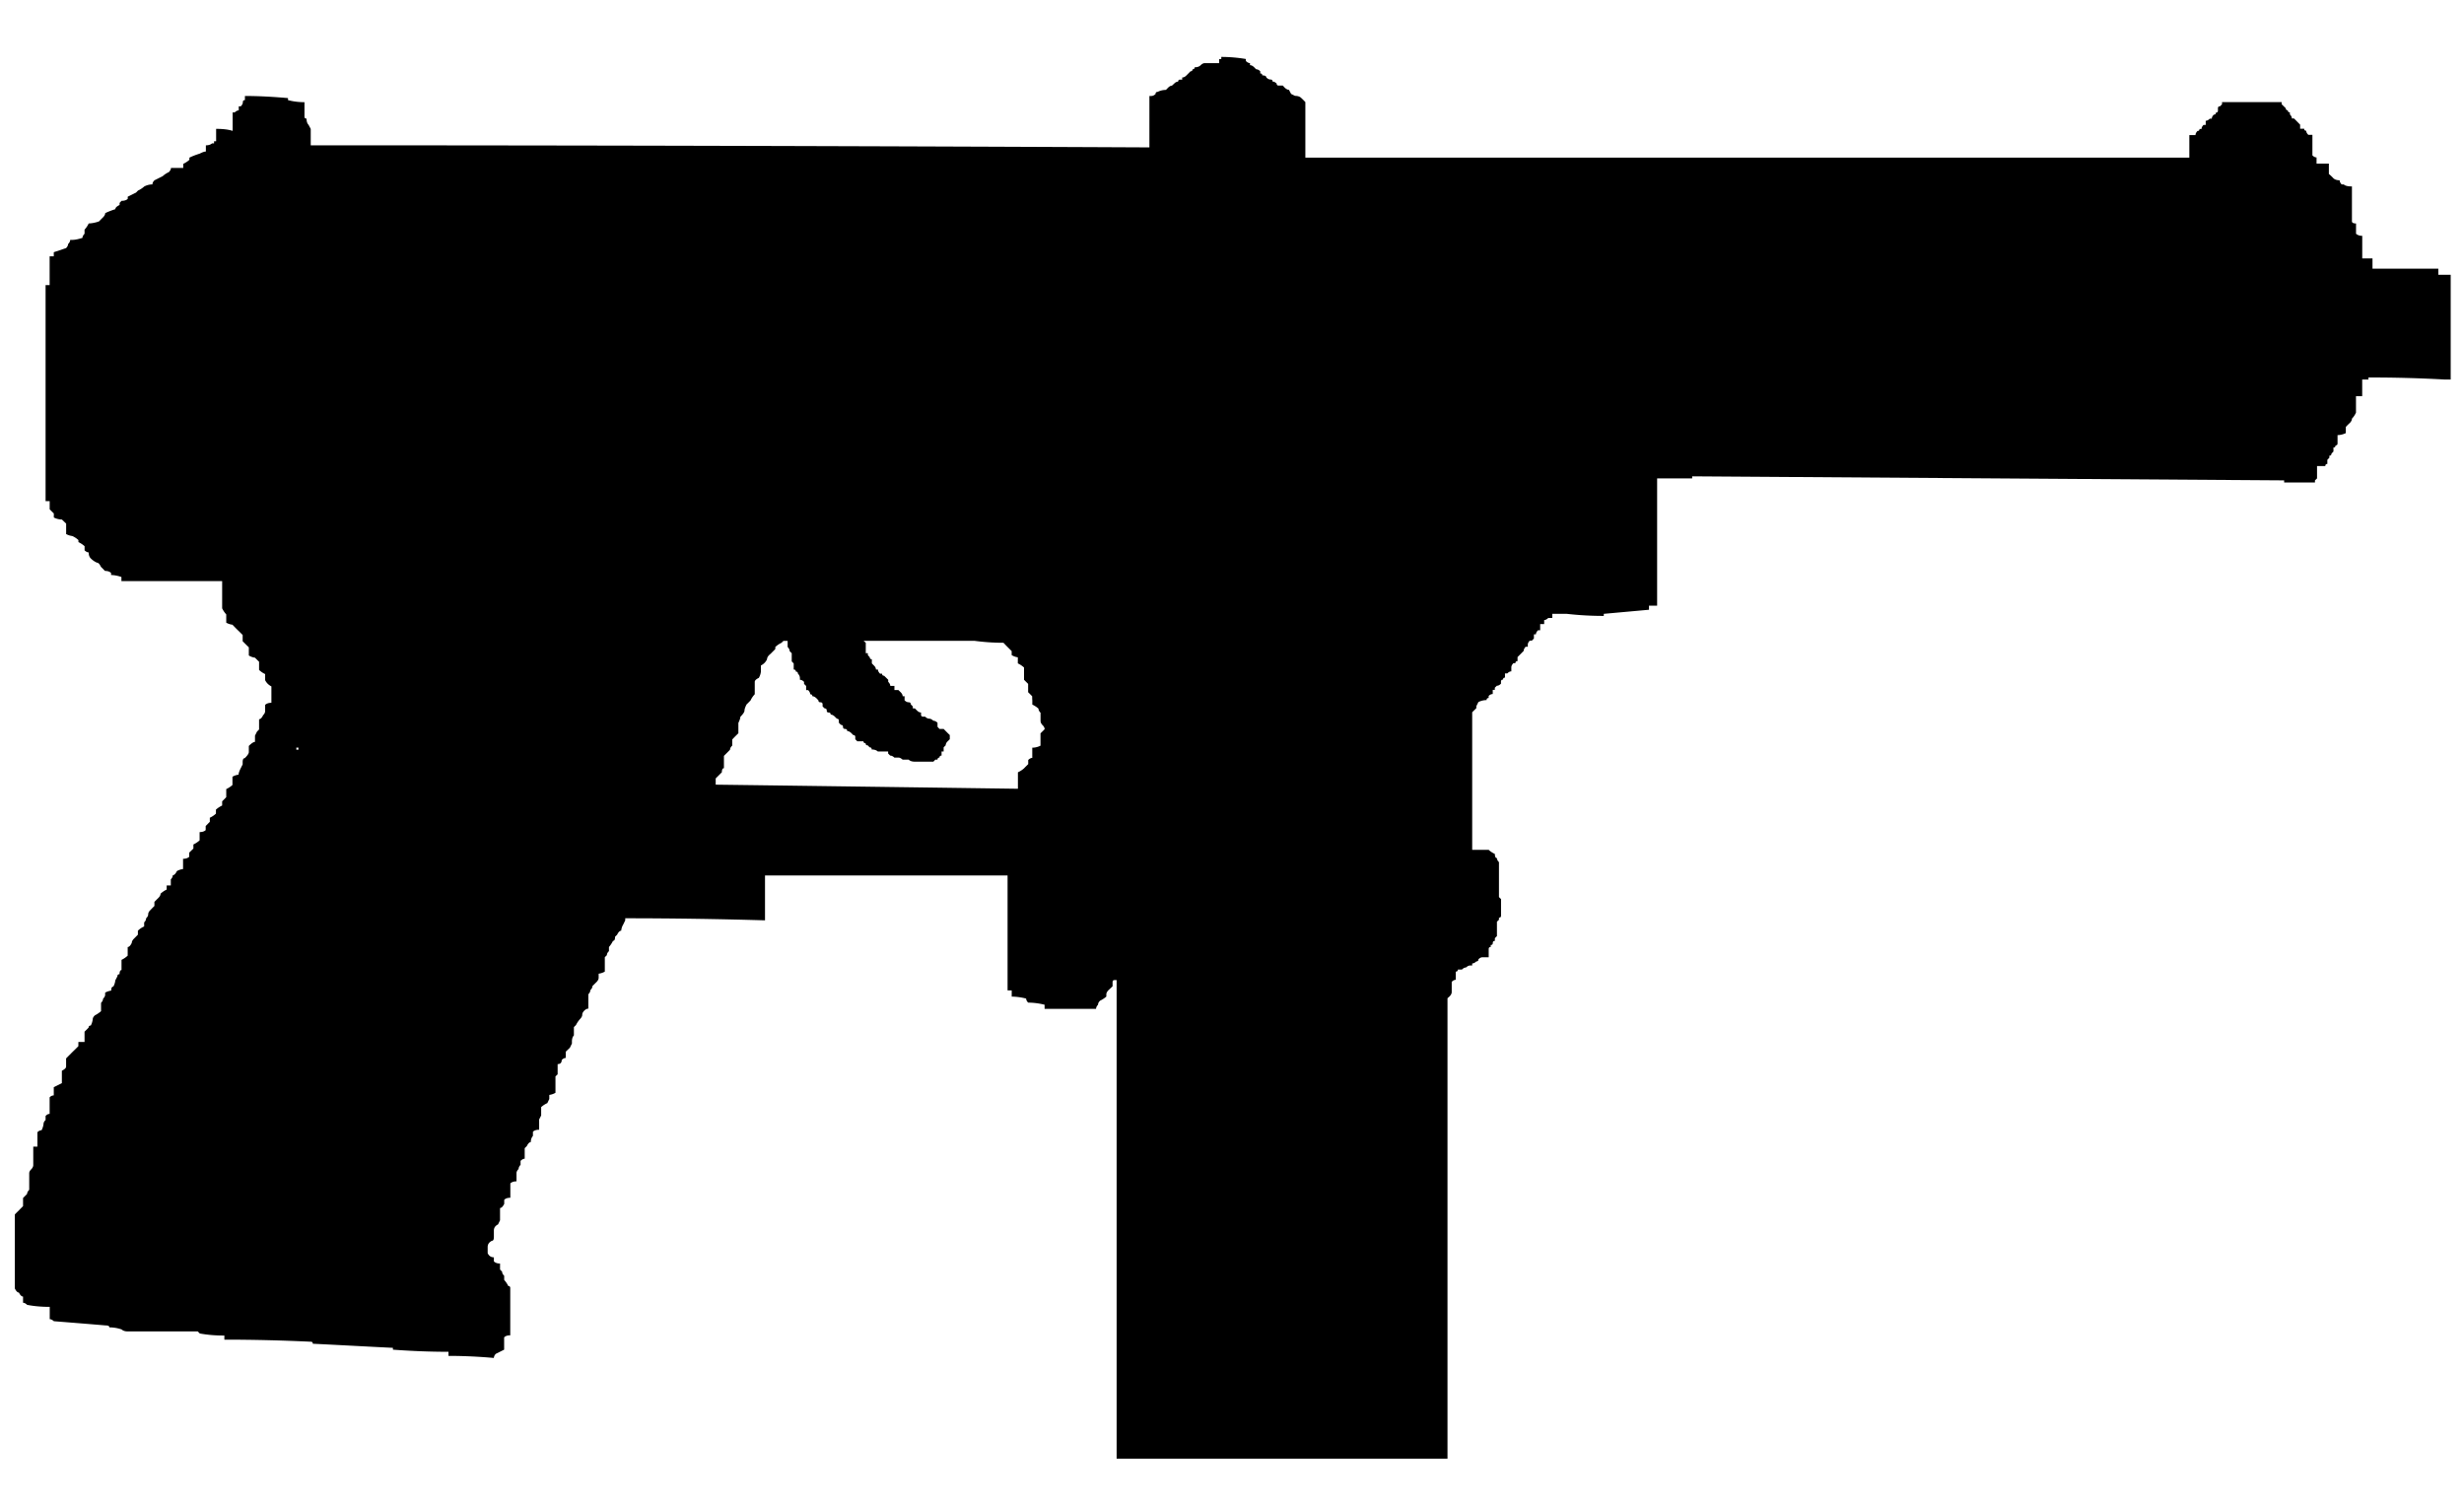 <svg xmlns="http://www.w3.org/2000/svg" xml:space="preserve" viewBox="0 0 52.375 32">
  <path
    fill-rule="evenodd"
    d="M24.563 1.998c0-.029.014-.045.044-.045a.399.399 0 0 1 .176-.042l.042-.043c.029-.03.058-.047.085-.047l.046-.042c.028-.03.059-.044.087-.044 0-.029.015-.043.043-.043h.043v-.045c.031 0 .059-.013.09-.044l.086-.087c.028 0 .043-.015.043-.043.029 0 .045-.013.045-.043.058 0 .1-.015.128-.044.031-.03.059-.044.088-.044h.306v-.087h.045V1.21c.174 0 .349.015.522.044v.042c.03.03.059.045.088.045v.044c.029 0 .058.015.088.044l.042.043c.029 0 .059.014.088.043v.046c.029 0 .043.013.043.041.058 0 .086.017.086.044.03.029.058.044.089.044.029 0 .043.014.043.043.03 0 .058.014.088.044 0 .028.015.042.044.042h.087l.043.047c.03.027.06.043.087.043l.046.087.084.042c.062 0 .104.017.132.045.031.028.059.058.087.087v1.181h18.79v-.48h.131c0-.029.014-.056.042-.087.03 0 .043-.015.043-.043h.043c0-.028.015-.058.044-.086h.045v-.088c.029 0 .058-.015.086-.044h.043c0-.029.016-.058.044-.086.029 0 .044-.015.044-.044.029 0 .043-.013.043-.044v-.047c0-.029.013-.042.044-.042l.043-.044v-.045h1.267v.044l.088.086c0 .029.015.043.043.043 0 .031.015.044.044.044v.044c.029.029.043.057.043.086h.045l.044.044.086.088v.086h.087c0 .029.014.043.043.043 0 .031.015.059.045.087h.086v.436c.03.031.06.044.088.044v.132h.262v.22a.967.967 0 0 1 .097.092c.029.027.074.042.132.042 0 .029.014.059.043.088h.044c.028.029.087.043.174.043V4.705c0 .028.029.045.087.045v.219a.19.19 0 0 0 .132.043V5.493h.218V5.711h1.399v.13h.263V8.067h-.132a28.32 28.32 0 0 0-1.616-.043v.043h-.133v.353h-.132v.35a.441.441 0 0 1-.086.129c0 .03-.014.058-.042.088a1.46 1.46 0 0 0-.088.088v.131a.425.425 0 0 1-.176.043V9.423c0 .029-.013.045-.043.045 0 .03-.015.044-.044.044v.086l-.042.043c0 .03-.016.045-.045.045v.044l-.043.044v.088c-.029 0-.043.015-.043.044h-.176v.263l-.044.042v.044h-.655v-.044l-12.583-.086v.044h-.745V12.875h-.173v.086l-.961.087v.044c-.263 0-.523-.014-.787-.044h-.307v.087h-.085c-.03.029-.059.045-.088.045v.086h-.085v.131h-.045c-.03.029-.045.059-.045.087h-.043v.088l-.044.045h-.042c-.029.027-.044.058-.044.085v.045h-.045c-.028.03-.042.06-.042.088l-.131.132v.086c-.029 0-.046.015-.046.043h-.042c-.027.03-.044.059-.044.088v.087c-.029 0-.057.014-.086.044h-.049v.089c-.027 0-.041.013-.041.041-.029 0-.044.015-.044.044v.043c-.029.03-.057.044-.087.044l-.044.042v.046h-.044v.088a.123.123 0 0 0-.087.042v.043c-.029 0-.044.013-.044.044a.397.397 0 0 0-.174.042l-.044.088v.042l-.088.087V18.064h.351c.029.03.073.06.131.088 0 .058.016.088.044.088a.12.12 0 0 0 .043.085v.743l.044.044v.352c0 .028-.016.042-.044.042v.044l-.043.042v.306l-.044.044V20c-.029 0-.044.014-.044.043 0 .03-.014.044-.044.044v.043c-.028 0-.043.013-.043.044v.174h-.131c-.029 0-.058.013-.088.044 0 .029-.013.044-.044.044-.029.029-.059.043-.088.043v.044h-.044c-.028 0-.057.014-.087.042-.028 0-.056.013-.087.044h-.087c0 .03-.015.044-.044.044v.174c-.028 0-.058.014-.086.044v.217c0 .03-.016.059-.043.089l-.047.042V31.006h-7.033V20.833h-.044c-.028 0-.042.014-.042.044v.088l-.091.086c-.027.03-.042.058-.042.089v.044a.639.639 0 0 1-.132.087c-.03.027-.044.057-.044.086-.029.03-.042.06-.042.088h-1.094v-.088a1.447 1.447 0 0 0-.349-.045c-.028-.028-.043-.058-.043-.086a1.294 1.294 0 0 0-.307-.042v-.132h-.088V18.609h-5.156v.954c-.99-.029-1.981-.044-2.971-.044v.044l-.042.087a.32.32 0 0 0-.044.133c-.028 0-.058.027-.086.085l-.044.043c0 .058-.014.088-.044.088a.604.604 0 0 1-.086.131v.088c-.03.028-.044.056-.044.085l-.044.044v.306a.366.366 0 0 1-.131.044v.086c0 .031-.015.059-.043.089l-.089.088c0 .027-.013.056-.044.086 0 .03-.015.058-.043.089v.305c-.03 0-.057.014-.088.044-.028.029-.042.057-.042.088 0 .028-.016.056-.045.087a.567.567 0 0 0-.088.13l-.044.043v.177c-.027.027-.042.072-.042.129v.043l-.043.089-.088.085v.133c-.028 0-.058.015-.086.043 0 .058-.029.088-.087.088v.218l-.046.043v.349a.35.35 0 0 1-.131.045v.086l-.042.088a.502.502 0 0 0-.131.085v.177l-.043.086v.218c-.059 0-.104.014-.132.043v.088a.186.186 0 0 0-.044.131c-.028 0-.058.028-.086.086l-.045.044V24.63c-.028 0-.056.016-.088.046v.086a.123.123 0 0 0-.042.087c-.029.028-.044.059-.044.086v.176c-.058 0-.103.016-.131.043v.306c-.058 0-.102.014-.13.044v.086c-.03.06-.061.088-.089.088v.261l-.043.088c-.059.029-.088.072-.088.13v.133c0 .058-.013.085-.043.085-.06.031-.089.074-.089.132v.131c.029.06.073.088.132.088v.086c.029.03.073.046.131.046v.128l.044.045c0 .03.014.058.044.087v.089a.528.528 0 0 1 .087.129c.027 0 .042.014.042.044v1.004c-.058 0-.102.013-.13.044v.261l-.176.088a.135.135 0 0 0-.043.088 10.988 10.988 0 0 0-.919-.044h-.045v-.087c-.379 0-.773-.015-1.181-.045v-.039c-.554-.027-1.12-.059-1.703-.087 0-.03-.015-.043-.043-.043a38.891 38.891 0 0 0-1.837-.044v-.088a2.78 2.78 0 0 1-.522-.043l-.044-.044H2.717c-.059 0-.102-.014-.131-.042a.8.8 0 0 0-.261-.044c0-.031-.031-.042-.088-.042-.351-.03-.714-.059-1.092-.089-.03-.027-.06-.043-.088-.043v-.262c-.173 0-.335-.014-.481-.043-.028-.028-.057-.044-.086-.044v-.132c-.029 0-.06-.028-.088-.085-.029 0-.059-.029-.087-.088V25.815a2.38 2.38 0 0 1 .087-.087c.028-.031.059-.06.088-.09v-.173l.086-.087c0-.029.017-.058.045-.087v-.351c0-.027.014-.058.044-.086.028-.03.042-.06.042-.087V24.373h.088v-.305a.123.123 0 0 1 .088-.043.378.378 0 0 0 .042-.13c0-.031.014-.06.044-.088v-.086c.028-.03.057-.044.086-.044V23.326a.122.122 0 0 1 .088-.042v-.175l.172-.086v-.263c.059-.03.09-.059.09-.088v-.174c.028-.028.058-.06.087-.087.029-.031.059-.06.088-.088l.086-.086v-.089h.131v-.218c.028-.028.059-.057.087-.088 0-.027.015-.043.046-.043a.393.393 0 0 0 .041-.13c0-.031.016-.059.047-.087a.66.66 0 0 0 .13-.088v-.177c.028-.028.042-.058.042-.086.028-.029.045-.058.045-.086V21.1a.344.344 0 0 1 .129-.043c0-.059.017-.086.045-.086a.34.34 0 0 0 .042-.132l.045-.087c0-.03.014-.044.045-.044 0-.058.015-.088.042-.088v-.217a.545.545 0 0 0 .131-.089v-.184c.029 0 .059-.029.087-.088 0-.029.016-.058.044-.087l.086-.087v-.085a.436.436 0 0 1 .133-.09v-.087a.122.122 0 0 0 .042-.087c.03-.028.044-.056.044-.086 0-.028.016-.059.045-.086.029-.031.057-.06.087-.089v-.088l.087-.087c.028-.027.044-.059.044-.086a.492.492 0 0 1 .13-.088v-.087h.088v-.132a.12.12 0 0 0 .042-.086c.028 0 .06-.03.087-.088a.342.342 0 0 1 .131-.043V18.255c.06 0 .102-.016.131-.043v-.088l.089-.088v-.086a.537.537 0 0 0 .132-.087v-.176c.056 0 .1-.014.129-.042v-.087c.031-.03.059-.061.088-.088v-.088a.485.485 0 0 0 .13-.087v-.086a.59.59 0 0 1 .132-.087v-.089c.03-.03.059-.057.087-.088v-.172a.527.527 0 0 0 .132-.087v-.175a.31.31 0 0 1 .13-.044c0-.029.014-.073.043-.131l.044-.088v-.045c0-.057.014-.087.044-.087.058-.056.087-.1.087-.129v-.131c.059-.059.101-.086.131-.086v-.133l.043-.086.044-.045v-.218c.028 0 .059-.028.087-.088a.12.12 0 0 0 .042-.087v-.13c.03-.028.073-.044.133-.044v-.349a.288.288 0 0 1-.133-.132v-.13a.456.456 0 0 1-.129-.088v-.174c-.031-.029-.06-.059-.087-.086a.33.33 0 0 1-.131-.047v-.173a12.72 12.72 0 0 1-.131-.13v-.133l-.087-.087c-.03-.027-.074-.073-.13-.131a.36.36 0 0 1-.132-.043v-.176a.54.54 0 0 1-.087-.129v-.579H2.581v-.087a.747.747 0 0 0-.22-.043v-.042c-.028-.03-.072-.044-.129-.044l-.087-.088c-.027-.058-.055-.088-.085-.088a.428.428 0 0 1-.129-.089c-.031-.03-.046-.072-.046-.129-.028 0-.059-.017-.087-.044v-.088a.535.535 0 0 0-.131-.087v-.043a.478.478 0 0 0-.13-.086.363.363 0 0 1-.131-.042v-.222l-.09-.087A.39.39 0 0 1 1.144 11v-.086l-.088-.088v-.174H.969V6.06h.086v-.611h.088v-.088l.262-.088c.028-.03.042-.057.042-.085.031-.03.045-.06.045-.089h.044c.057 0 .13-.015.217-.043 0-.03.017-.059.044-.087v-.087a.518.518 0 0 0 .088-.132.741.741 0 0 0 .219-.044c.029-.028.058-.06.087-.087.028-.029.045-.059.045-.088.057-.029.129-.057.216-.085 0-.031.031-.06.09-.089v-.044l.042-.044c.058 0 .103-.014.131-.042v-.046c.059-.028.117-.058.176-.087l.042-.043a.526.526 0 0 0 .133-.087.371.371 0 0 1 .174-.044c0-.03.014-.059.044-.088l.175-.088a.486.486 0 0 1 .131-.086c.028-.03.044-.058.044-.088h.261v-.087a.528.528 0 0 0 .131-.086v-.046c.058-.029.133-.059.221-.086.056-.03.1-.044.129-.044v-.132c.059 0 .103-.015.131-.042h.043v-.044h.044v-.264c.146 0 .263.014.351.043V2.39h.043c.029-.027.057-.044.087-.044V2.26h.043c.03-.03.044-.058.044-.088 0-.029.014-.044.044-.044V2.04c.289 0 .597.017.916.045v.043c.116.031.234.044.35.044v.306c0 .03.015.043.044.043 0 .06.014.103.043.133l.046.086v.349c5.94 0 11.884.016 17.827.044V2.04h.042c.03 0 .059-.014.089-.042zM21.94 14.8c-.029-.029-.057-.059-.086-.086v-.177c-.028-.029-.06-.059-.087-.088v-.26a.537.537 0 0 0-.132-.088v-.129a.334.334 0 0 1-.131-.047v-.085l-.088-.088a3.674 3.674 0 0 1-.086-.089c-.204 0-.41-.014-.613-.041h-2.36l.046.041v.221h.044v.041l.042.047c0 .027.015.041.043.041v.088l.043.044c.031.029.044.059.044.087h.043c0 .031.016.059.045.088h.043c0 .029.014.044.043.044l.087.085v.044c.029.029.044.057.044.087h.088v.088h.085l.046.045c.028.027.044.057.044.086h.041v.087c.029.029.06.042.088.042.03 0 .044.016.044.044l.043.044v.042h.044l.044.044c.028.029.058.043.087.043v.044c0 .029.015.044.043.044h.044c.029.03.059.043.087.043s.058.017.088.044c.028 0 .058.014.088.043v.086l.042.045h.088l.087.088.044.043v.088l-.044.044a.124.124 0 0 0-.044.086l-.043.043v.088h-.044v.087c-.029 0-.044.014-.044.042-.028 0-.042.017-.042.044h-.046l-.042.043H19.447c-.058 0-.102-.013-.132-.043h-.129c-.03-.027-.061-.044-.091-.044h-.085c-.029-.028-.059-.042-.088-.042l-.044-.044v-.043h-.219c-.029-.028-.073-.043-.13-.043 0-.031-.015-.045-.043-.045l-.042-.043c-.031 0-.044-.015-.044-.045-.029 0-.046-.014-.046-.041h-.131l-.043-.044v-.045c0-.029-.013-.043-.043-.043l-.042-.043c-.03-.028-.06-.043-.087-.043 0-.029-.017-.045-.044-.045-.03 0-.045-.014-.045-.045 0-.027-.016-.041-.044-.041l-.044-.045v-.043c0-.027-.014-.044-.043-.044l-.043-.043c-.029-.028-.059-.044-.088-.044 0-.027-.014-.044-.042-.044-.03 0-.042-.014-.042-.043s-.015-.044-.044-.044l-.044-.042v-.044c0-.028-.016-.044-.046-.044-.027 0-.043-.013-.043-.042l-.042-.044c-.03-.028-.059-.043-.087-.043 0-.029-.017-.042-.046-.042 0-.03-.015-.06-.043-.088h-.043v-.088l-.044-.044v-.043c-.028-.03-.058-.044-.088-.044v-.041a.13.13 0 0 0-.042-.089c0-.03-.016-.044-.044-.044 0-.029-.016-.044-.046-.044v-.13l-.042-.043v-.174l-.044-.044c0-.029-.014-.059-.043-.088v-.13h-.089l-.042.041a.49.49 0 0 0-.131.089v.043c-.028.03-.059.059-.088.089l-.045.041c-.028.03-.043.059-.043.087a.27.27 0 0 1-.13.132v.131a.356.356 0 0 1-.044.133c-.057.027-.087.056-.087.085v.263a.469.469 0 0 0-.088.13 3.528 3.528 0 0 1-.086.087c-.03.059-.044.102-.044.131s-.03.073-.088.132c0 .03-.015.073-.042.13v.219c-.029.029-.075.072-.13.132v.13c-.031.029-.047.057-.047.088a6.949 6.949 0 0 1-.13.131v.262c-.029 0-.044.029-.044.086-.029.029-.073.075-.131.131v.133c2.156.028 4.297.058 6.424.087v-.35a.51.51 0 0 0 .132-.086c.027-.03.059-.058.087-.088v-.088c.029-.027.057-.044.086-.044v-.217a.386.386 0 0 0 .175-.043v-.262c.029-.028.06-.058.088-.088 0-.028-.015-.058-.044-.086-.028-.029-.043-.06-.043-.088v-.176c-.029-.028-.044-.058-.044-.087a.528.528 0 0 0-.131-.086v-.087c-.003-.034-.003-.062-.003-.09zM6.343 15.936v-.045h-.044v.045h.044z"
    clip-rule="evenodd"
  />
</svg>
